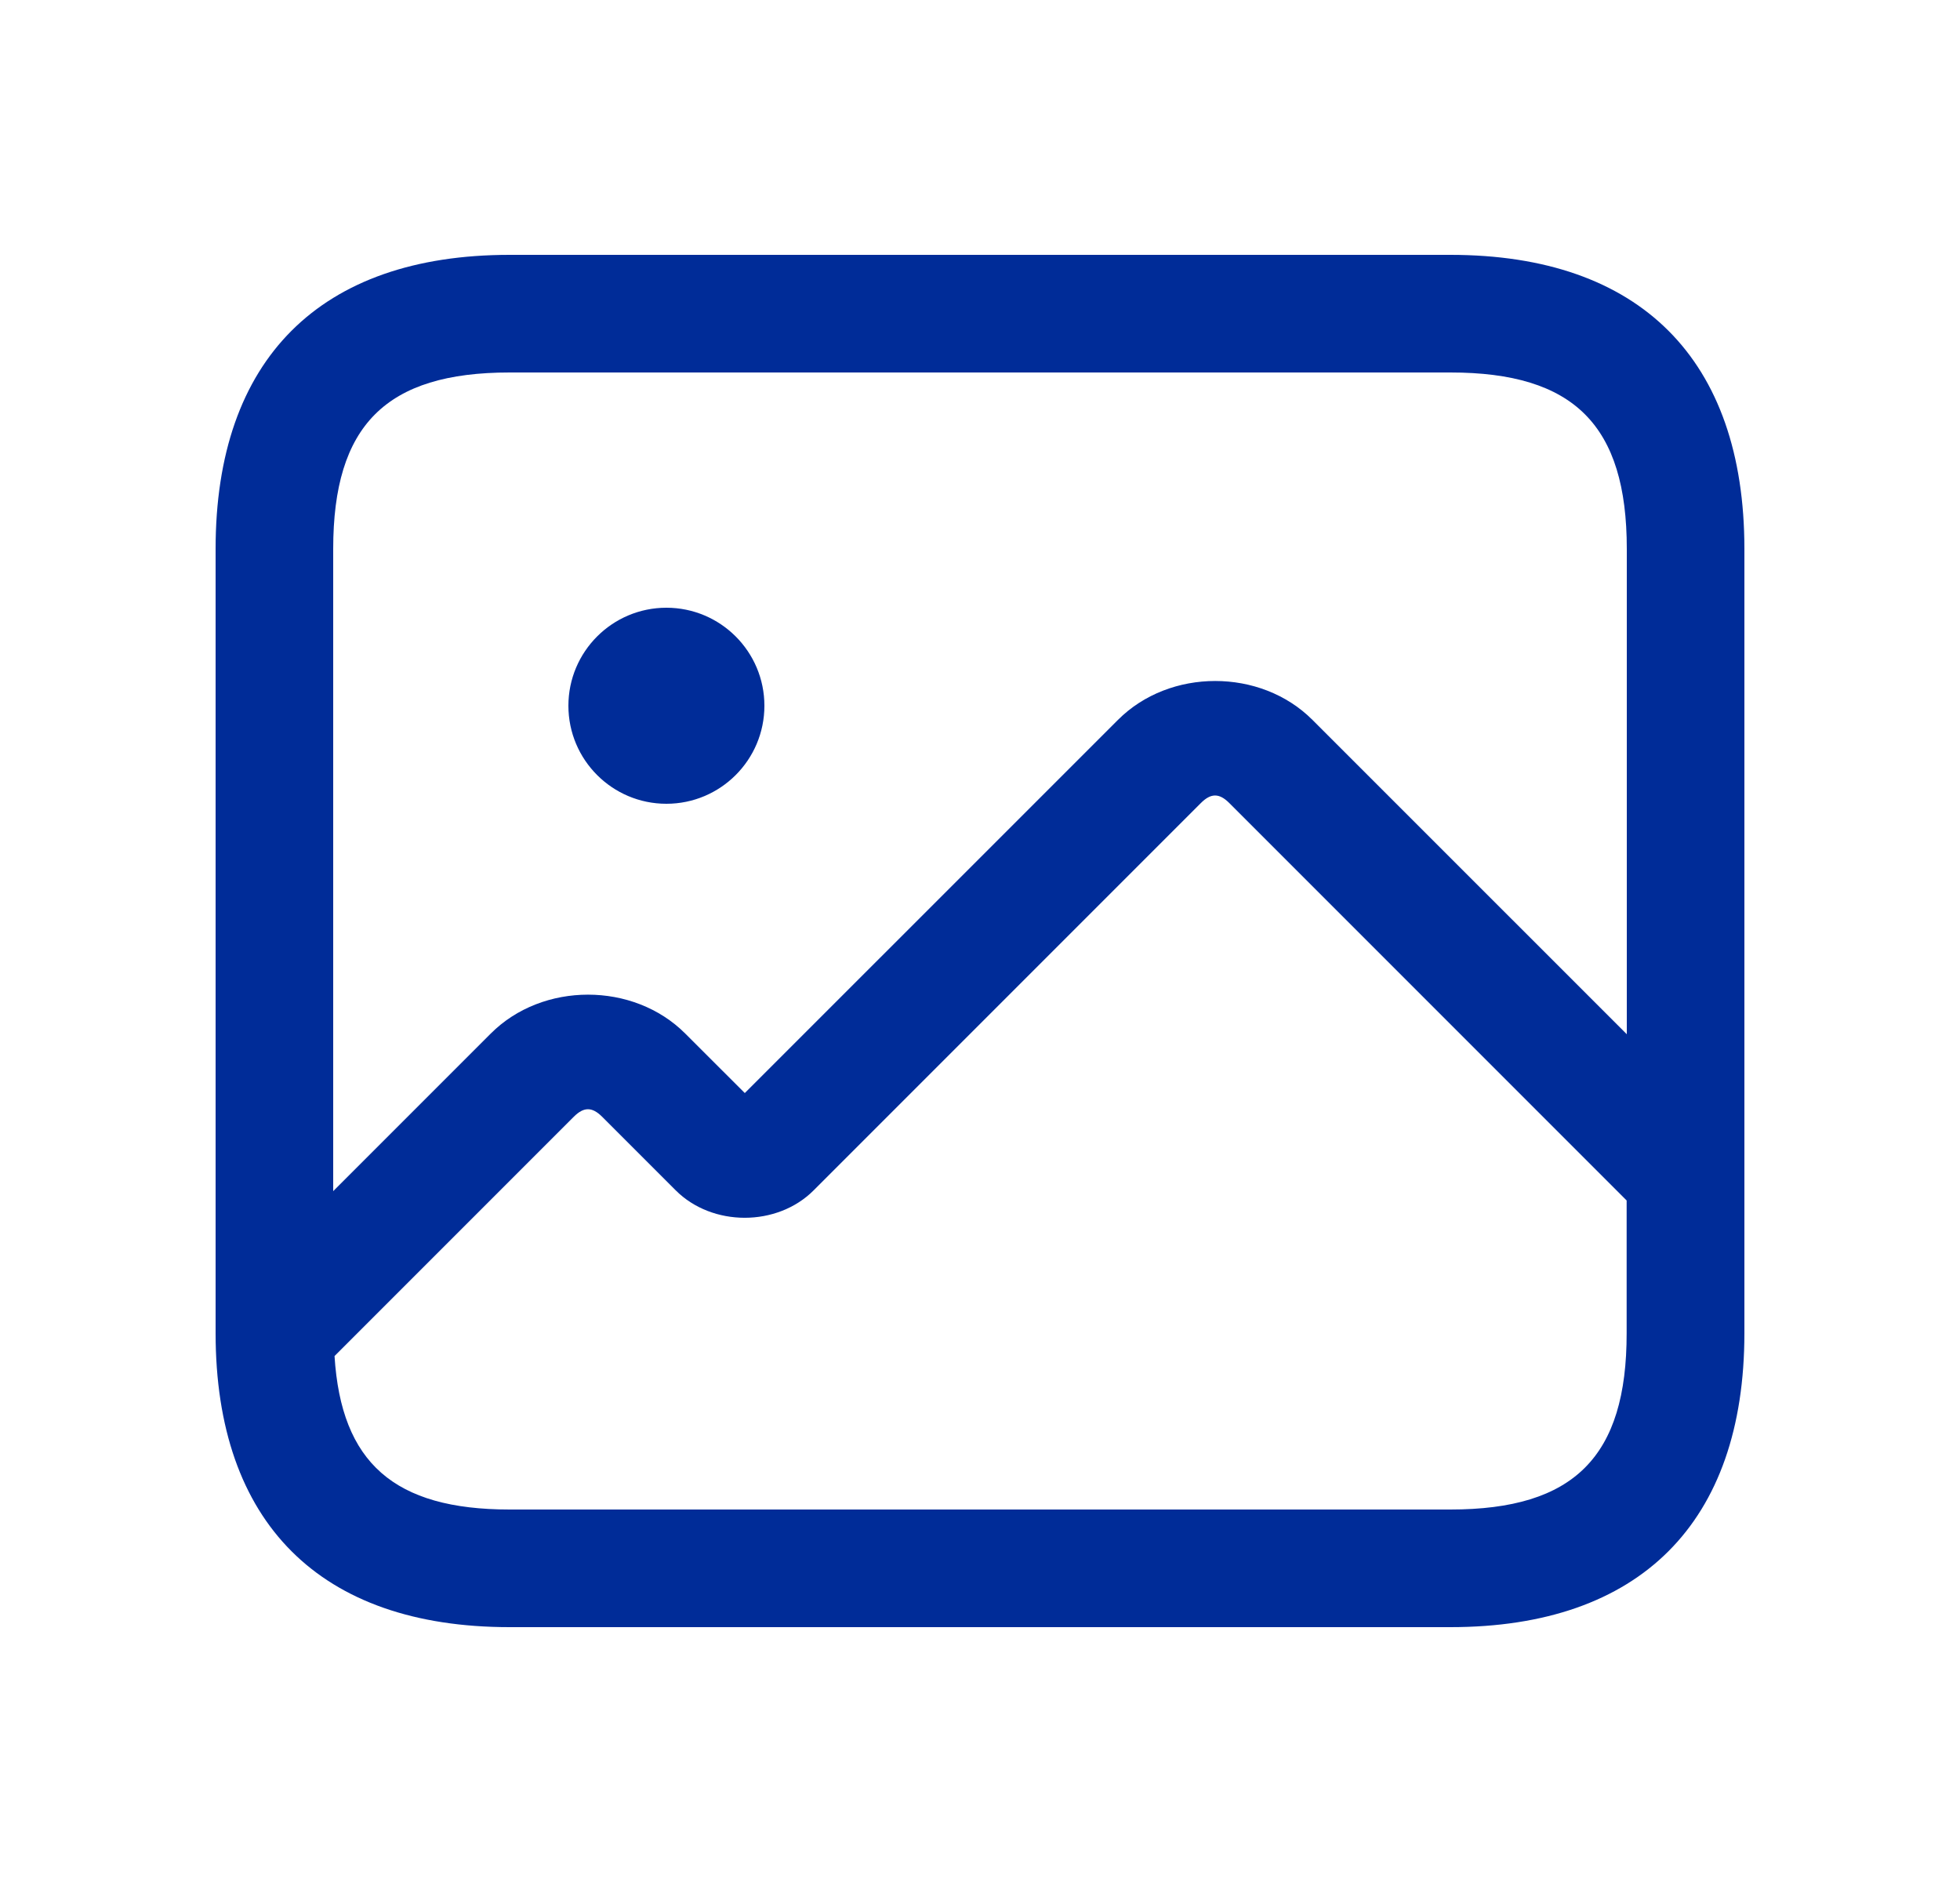 <svg width="25" height="24" viewBox="0 0 25 24" fill="none" xmlns="http://www.w3.org/2000/svg">
<path d="M18.5 3.25H6.5C4.082 3.25 2.75 4.582 2.75 7V17C2.75 19.418 4.082 20.75 6.5 20.75H18.5C20.918 20.75 22.25 19.418 22.25 17V7C22.25 4.582 20.918 3.25 18.5 3.25ZM6.5 4.75H18.5C20.077 4.75 20.75 5.423 20.75 7V13.189L16.74 9.18C16.08 8.519 14.92 8.519 14.26 9.18L9.5 13.939L8.74 13.18C8.08 12.519 6.92 12.519 6.26 13.18L4.25 15.19V7C4.25 5.423 4.923 4.75 6.5 4.75ZM18.5 19.25H6.5C5.028 19.25 4.352 18.654 4.267 17.293L7.32 14.24C7.447 14.114 7.552 14.114 7.679 14.24L8.618 15.179C9.085 15.647 9.914 15.646 10.379 15.179L15.319 10.239C15.446 10.113 15.551 10.113 15.678 10.239L20.748 15.309V17C20.75 18.577 20.077 19.25 18.5 19.25ZM7.25 9C7.25 8.31 7.81 7.75 8.5 7.75C9.19 7.75 9.75 8.31 9.75 9C9.75 9.69 9.19 10.25 8.5 10.25C7.81 10.25 7.25 9.69 7.25 9Z" fill="#002C98"/>
</svg>
